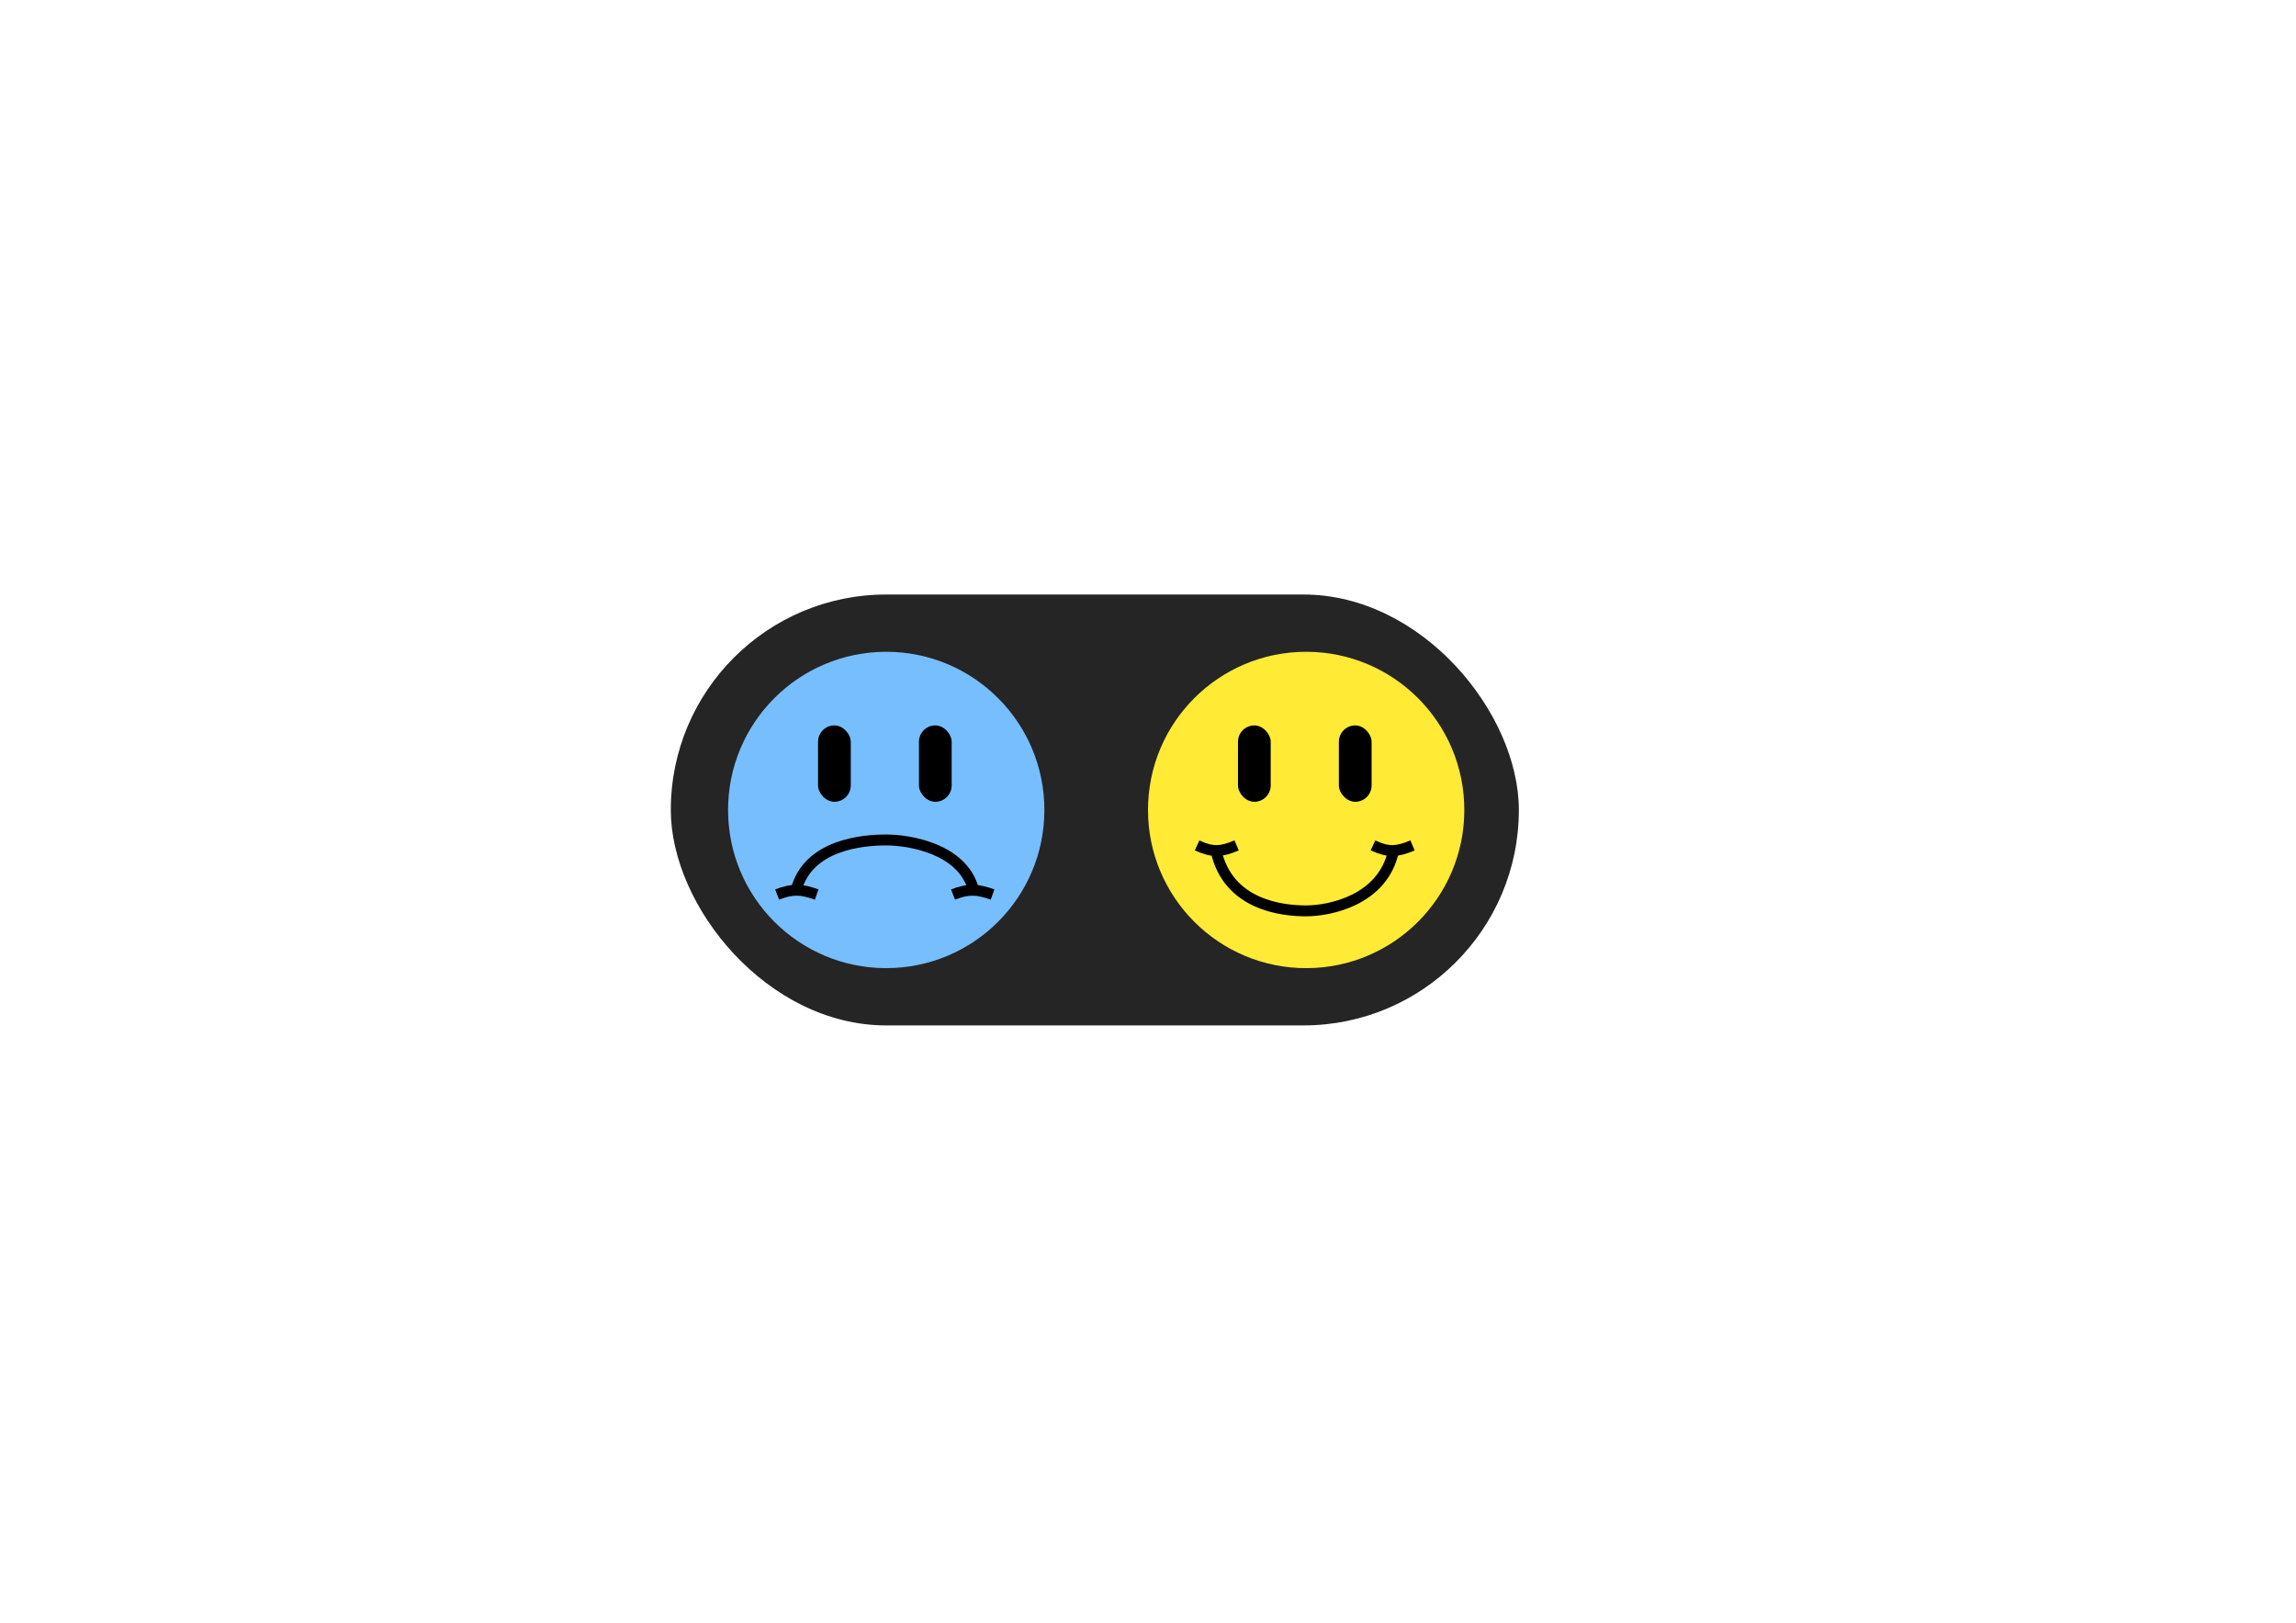 <svg width="842" height="595" viewBox="0 0 842 595" fill="none" xmlns="http://www.w3.org/2000/svg">
<g id="A4 - 1">
<rect width="842" height="595" fill="white"/>
<rect id="button" x="246" y="218" width="311" height="158" rx="79" fill="#252525"/>
<g id="happy face">
<circle id="happy circle" cx="479" cy="297" r="58" fill="#FFEB35"/>
<path id="smile" d="M446 312.182C450.5 331.818 470 334 479 334C487.5 334 507 330.182 511 312.182M439 310C444.663 312.619 447.837 312.391 453.5 310M503.5 310C509.163 312.619 512.337 312.391 518 310" stroke="black" stroke-width="4"/>
<rect id="happy eye" x="454" y="266" width="12" height="28" rx="6" fill="black"/>
<rect id="happy eye_2" x="491" y="266" width="12" height="28" rx="6" fill="black"/>
</g>
<g id="sad face">
<circle id="sad circle" cx="325" cy="297" r="58" fill="#77BEFF"/>
<path id="frown" d="M292 326.182C296.5 309.818 316 308 325 308C333.5 308 353 311.182 357 326.182M285 328C290.663 325.818 293.837 326.007 299.5 328M349.5 328C355.163 325.818 358.337 326.007 364 328" stroke="black" stroke-width="4"/>
<rect id="sad eye" x="300" y="266" width="12" height="28" rx="6" fill="black"/>
<rect id="sad eye_2" x="337" y="266" width="12" height="28" rx="6" fill="black"/>
</g>
</g>
</svg>
